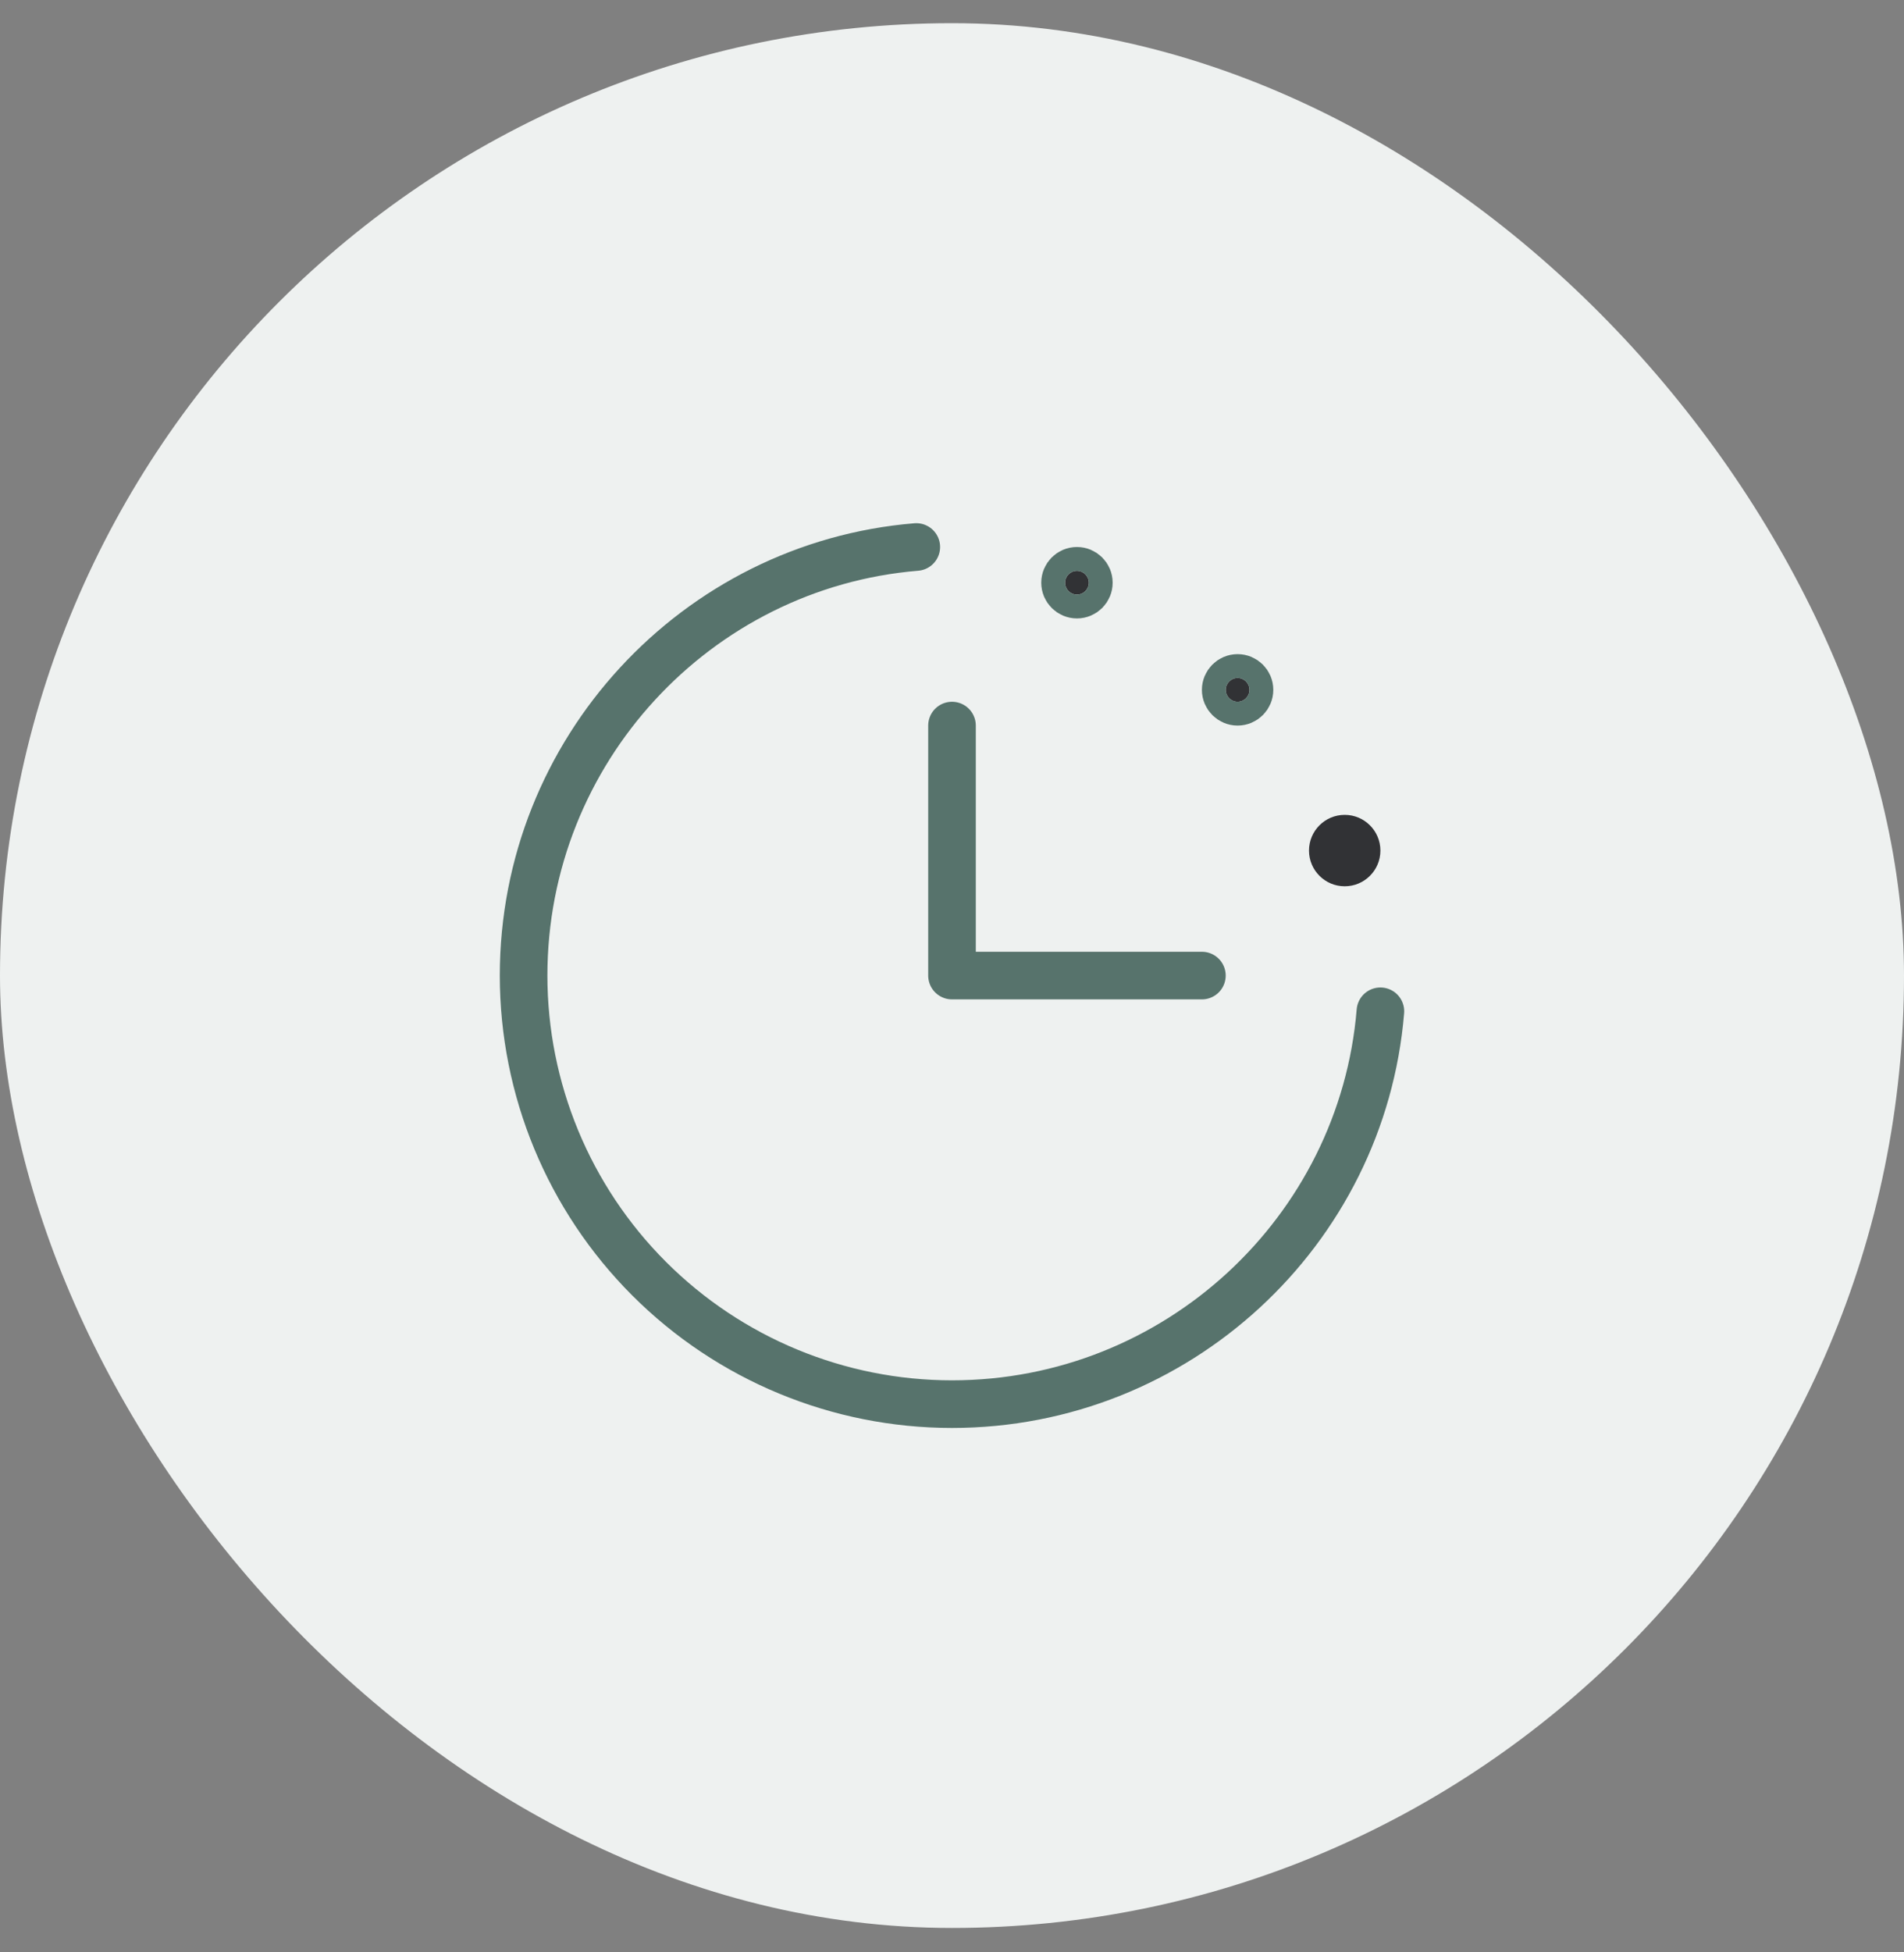 <svg width="40" height="41" viewBox="0 0 40 41" fill="none" xmlns="http://www.w3.org/2000/svg">
<rect x="0" y="0" width="40" height="41" fill="#808080" stroke="none"/>
<rect y="0.487" width="40" height="40" rx="20" fill="#EEF1F0"/>
<g clip-path="url(#clip0_603_9457)">
<path d="M29 21.237C28.618 25.857 24.718 29.487 20 29.487C17.613 29.487 15.324 28.539 13.636 26.851C11.948 25.163 11 22.874 11 20.487C11 15.768 14.63 11.868 19.25 11.487" stroke="#57736C" stroke-linecap="round" stroke-linejoin="round"/>
<path d="M20 15.237V20.487H25.25" stroke="#57736C" stroke-linecap="round" stroke-linejoin="round"/>
<path d="M22.875 12.237C22.875 12.375 22.763 12.487 22.625 12.487C22.487 12.487 22.375 12.375 22.375 12.237C22.375 12.099 22.487 11.987 22.625 11.987C22.763 11.987 22.875 12.099 22.875 12.237Z" fill="#313235" stroke="#57736C"/>
<path d="M26.25 14.487C26.25 14.625 26.138 14.737 26 14.737C25.862 14.737 25.75 14.625 25.75 14.487C25.75 14.349 25.862 14.237 26 14.237C26.138 14.237 26.25 14.349 26.25 14.487Z" fill="#313235" stroke="#57736C"/>
<path d="M28.25 18.612C28.664 18.612 29 18.276 29 17.862C29 17.448 28.664 17.112 28.25 17.112C27.836 17.112 27.5 17.448 27.5 17.862C27.5 18.276 27.836 18.612 28.25 18.612Z" fill="#313235"/>
</g>
<defs>
<clipPath id="clip0_603_9457">
<rect width="24" height="24" fill="white" transform="translate(8 8.487)"/>
</clipPath>
</defs>
</svg>
